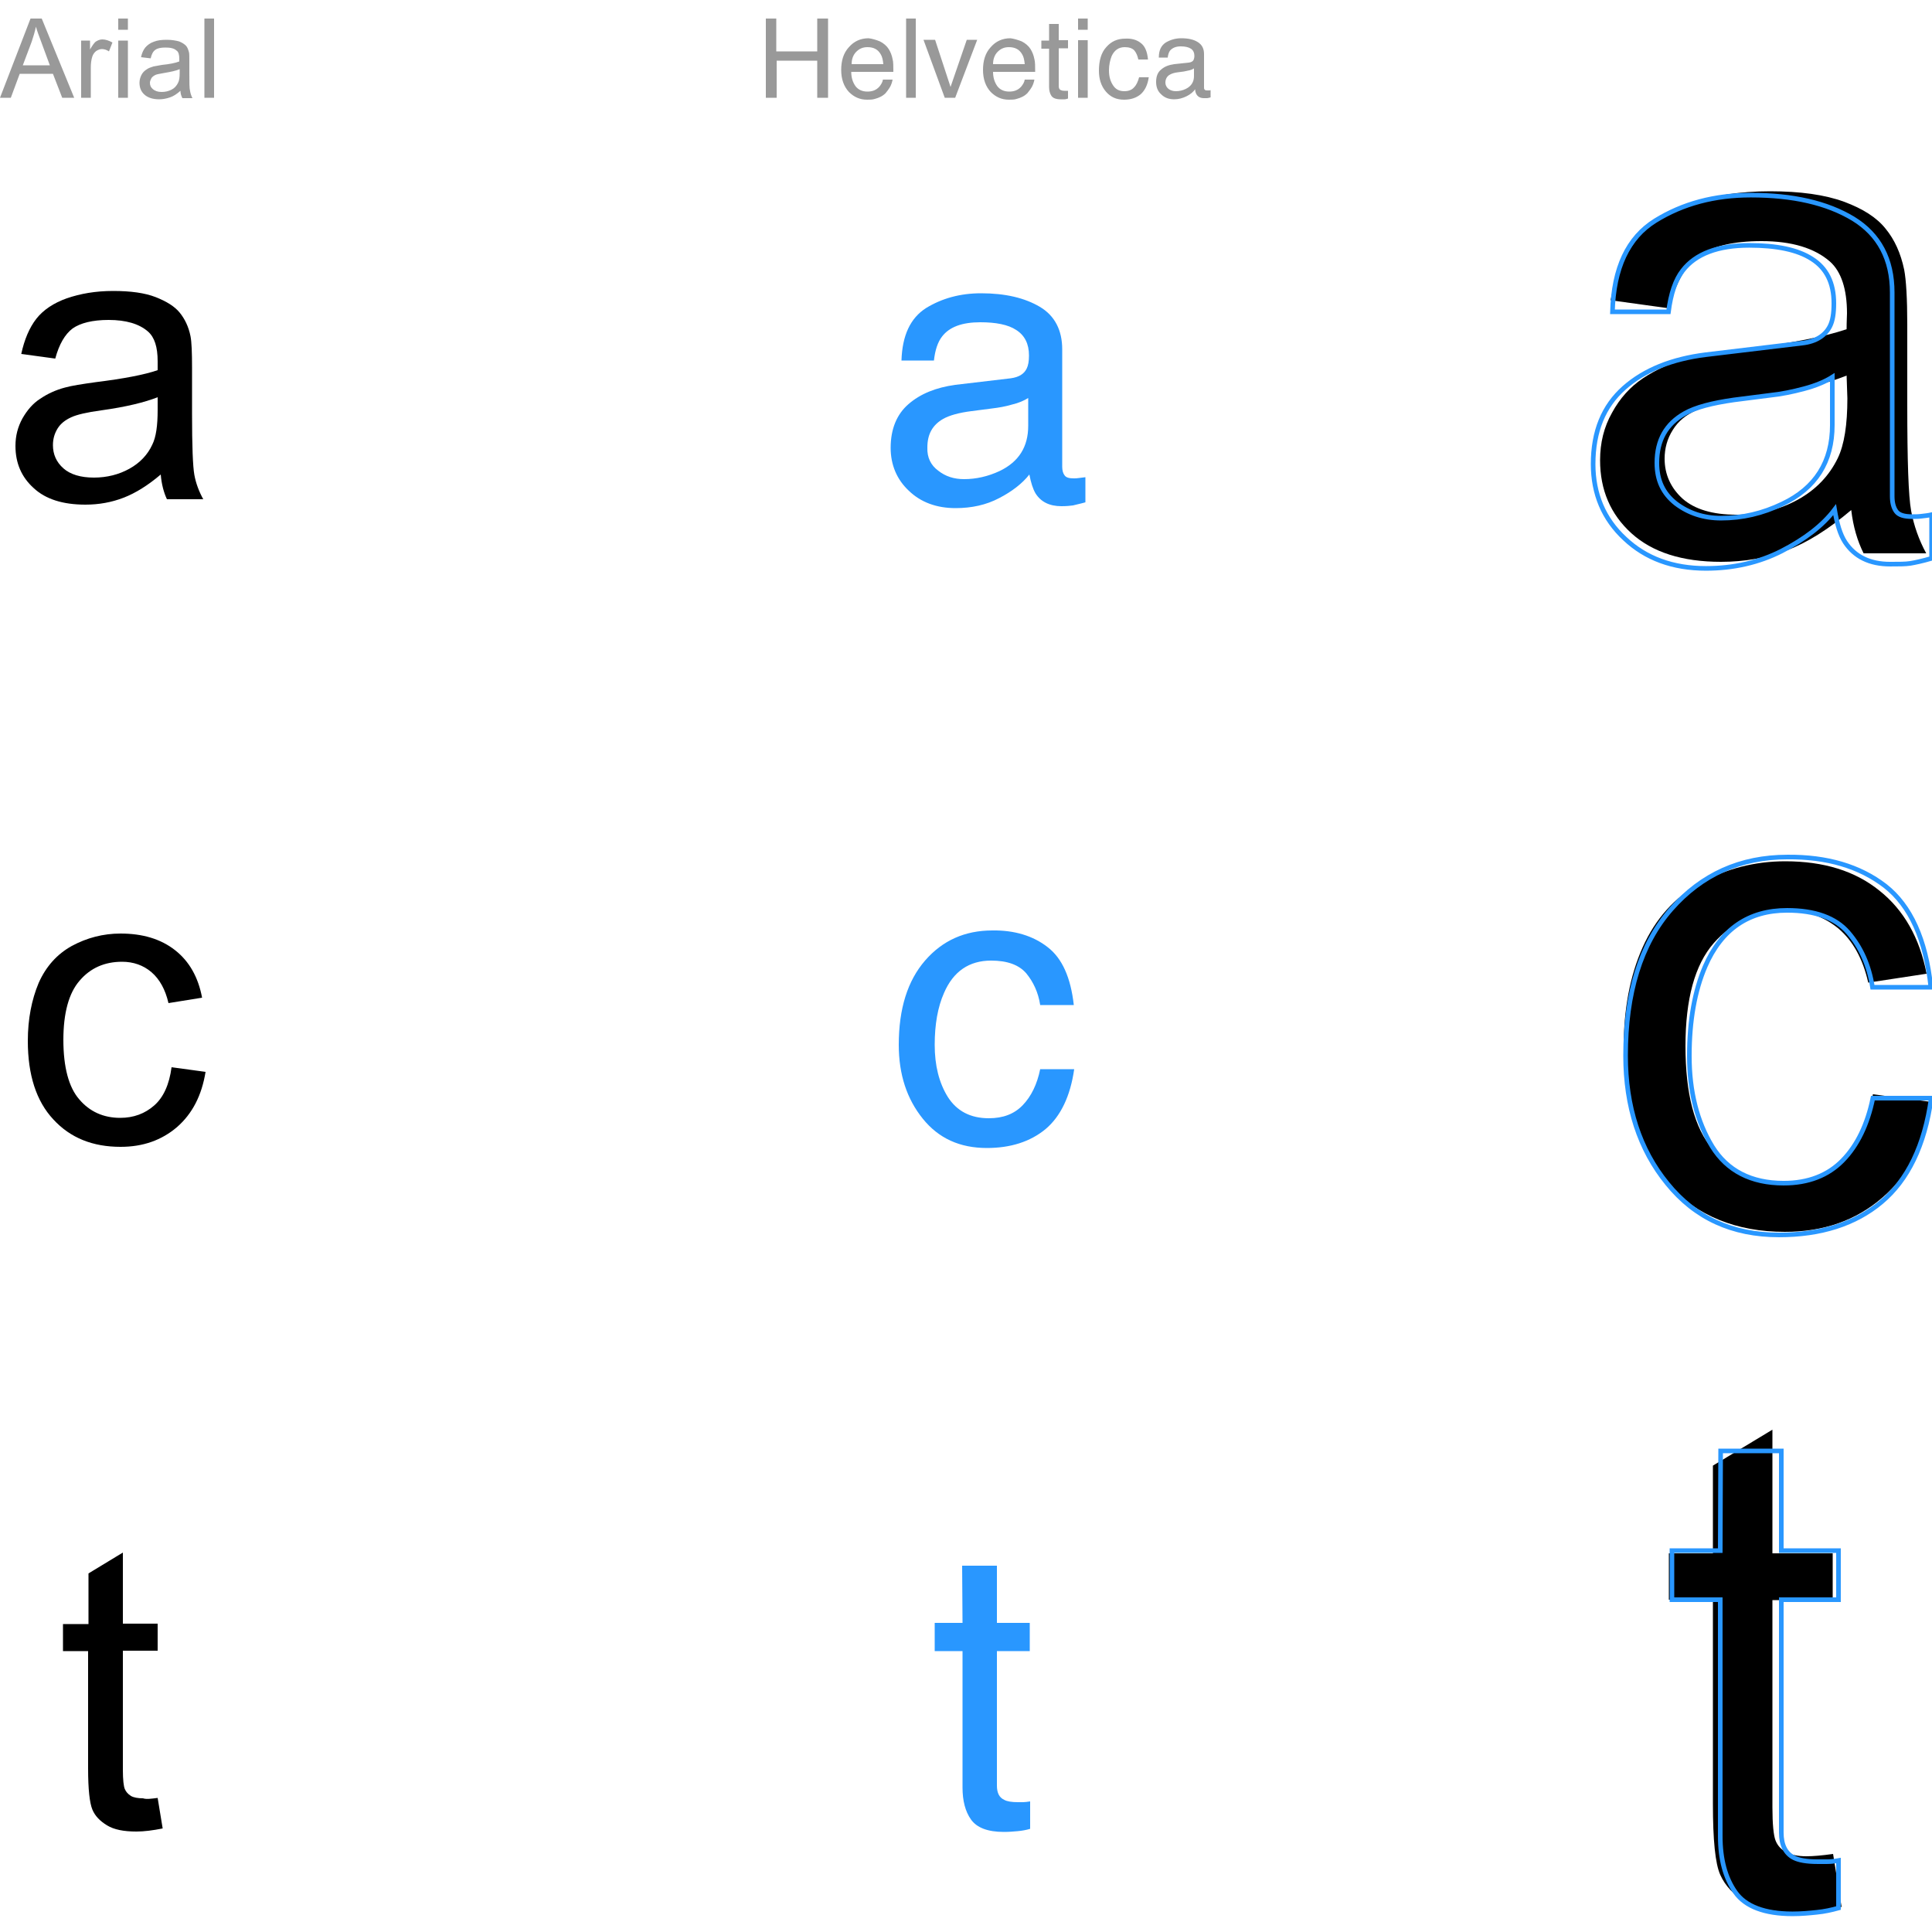 <svg xmlns="http://www.w3.org/2000/svg" id="Layer_1" viewBox="0 0 500 500" width="500" height="500"><style>.st0{fill:#999}.st1{fill:#2997ff}.st2{fill:none;stroke:#2997ff;stroke-width:1.194;stroke-miterlimit:10}</style><path d="M41.6 122.8c-3.3 2.8-6.5 4.8-9.6 6-3.1 1.2-6.4 1.8-9.9 1.8-5.8 0-10.3-1.4-13.4-4.3-3.1-2.8-4.7-6.4-4.7-10.9 0-2.6.6-4.9 1.8-7.1 1.2-2.1 2.7-3.9 4.6-5.1 1.9-1.3 4.1-2.3 6.4-2.9 1.8-.5 4.4-.9 8-1.4 7.2-.9 12.5-1.9 16-3.1v-2.3c0-3.7-.8-6.2-2.5-7.7-2.3-2-5.7-3-10.2-3-4.2 0-7.3.8-9.3 2.2-2 1.5-3.5 4.1-4.5 7.8l-8.8-1.2c.8-3.7 2.1-6.8 3.9-9.1s4.5-4.1 7.9-5.3c3.5-1.2 7.4-1.9 12-1.9 4.5 0 8.2.5 11 1.6 2.8 1.1 4.9 2.4 6.2 4 1.3 1.6 2.3 3.6 2.8 6.1.3 1.5.4 4.3.4 8.2v11.9c0 8.3.2 13.6.6 15.8.4 2.2 1.2 4.3 2.3 6.3h-9.4c-.8-1.7-1.4-3.9-1.6-6.4zm-.8-20c-3.3 1.3-8.1 2.5-14.6 3.4-3.7.5-6.3 1.1-7.8 1.8s-2.7 1.6-3.5 2.9c-.8 1.3-1.2 2.7-1.2 4.3 0 2.4.9 4.4 2.7 6s4.5 2.4 7.9 2.4 6.5-.8 9.2-2.3c2.7-1.5 4.7-3.6 5.9-6.2 1-2 1.4-5 1.4-9v-3.3z"/><path d="M0 25.3L7.9 4.8h2.9l8.4 20.5h-3.1l-2.4-6.2H5.1l-2.3 6.2H0zm5.9-8.4h7l-2.1-5.7c-.6-1.7-1.2-3.1-1.5-4.3-.3 1.4-.7 2.7-1.1 3.9l-2.3 6.1zM21 25.3V10.5h2.3v2.3c.6-1 1.1-1.8 1.6-2.1.5-.3 1-.5 1.6-.5.8 0 1.7.3 2.6.8l-.9 2.3c-.6-.4-1.2-.6-1.8-.6-.6 0-1 .2-1.5.5-.4.3-.8.8-1 1.4-.3.9-.4 1.9-.4 2.9v7.8H21zm9.6-17.6V4.8h2.5v2.9h-2.5zm0 17.6V10.5h2.5v14.8h-2.5zm16.1-1.8c-.9.8-1.8 1.4-2.7 1.7-.9.3-1.8.5-2.8.5-1.6 0-2.9-.4-3.8-1.2-.9-.8-1.3-1.8-1.3-3.1 0-.7.2-1.4.5-2 .3-.6.8-1.1 1.3-1.4.5-.4 1.2-.6 1.8-.8.5-.1 1.2-.2 2.2-.4 2-.2 3.5-.5 4.5-.9v-.7c0-1-.2-1.8-.7-2.1-.6-.6-1.6-.8-2.9-.8-1.2 0-2.1.2-2.6.6-.6.4-1 1.2-1.2 2.2l-2.5-.3c.2-1 .6-1.9 1.1-2.5.5-.6 1.3-1.2 2.2-1.5 1-.4 2.1-.5 3.4-.5 1.3 0 2.3.2 3.1.4.8.3 1.4.7 1.8 1.1.4.4.6 1 .8 1.7.1.4.1 1.2.1 2.3v3.3c0 2.3 0 3.8.2 4.5.1.6.3 1.2.6 1.8h-2.6c-.3-.6-.5-1.2-.5-1.9zm-.2-5.6c-.9.4-2.3.7-4.1 1-1 .2-1.8.3-2.2.5-.4.2-.8.5-1 .8-.2.4-.4.8-.4 1.2 0 .7.2 1.2.8 1.7.5.4 1.2.7 2.2.7 1 0 1.8-.2 2.6-.6s1.3-1 1.7-1.8c.3-.6.4-1.4.4-2.5v-1zm6.4 7.4V4.8h2.5v20.5h-2.5zM198.1 4.8h2.8v8.5h10.6V4.8h2.8v20.5h-2.8v-9.6H201v9.6h-2.8V4.8zm29.6 5.9c1 .5 1.8 1.2 2.3 2 .5.8.8 1.6 1 2.6.2.7.2 1.8.2 3.3h-10.9c0 1.5.4 2.7 1.1 3.7.7.9 1.7 1.4 3.1 1.4 1.3 0 2.3-.4 3.1-1.3.4-.5.8-1.1.9-1.8h2.5c-.1.6-.3 1.2-.6 1.8-.4.7-.8 1.2-1.2 1.7-.8.8-1.7 1.2-2.8 1.5-.6.2-1.3.2-2 .2-1.9 0-3.4-.7-4.7-2-1.3-1.4-2-3.3-2-5.7 0-2.4.6-4.4 2-5.9 1.3-1.5 3-2.3 5.1-2.3.9.1 1.9.4 2.9.8zm.9 5.9c-.1-1.1-.3-2-.7-2.6-.7-1.2-1.8-1.8-3.4-1.8-1.2 0-2.1.4-2.9 1.2-.8.8-1.2 1.9-1.2 3.2h8.2zm5.9-11.8h2.5v20.5h-2.5V4.8zm7.5 5.5l4 12.2 4.2-12.2h2.7l-5.7 15h-2.7l-5.5-15h3zm22.4.4c1 .5 1.8 1.2 2.3 2 .5.8.8 1.6 1 2.6.2.7.2 1.8.2 3.3H257c0 1.5.4 2.7 1.1 3.7.7.9 1.7 1.4 3.1 1.4 1.3 0 2.3-.4 3.1-1.3.4-.5.8-1.1.9-1.8h2.5c-.1.6-.3 1.2-.6 1.8-.4.7-.8 1.2-1.2 1.7-.8.8-1.7 1.2-2.8 1.5-.6.2-1.3.2-2 .2-1.9 0-3.4-.7-4.7-2-1.3-1.4-2-3.3-2-5.7 0-2.4.6-4.4 2-5.9 1.3-1.5 3-2.3 5.1-2.3.8.1 1.9.4 2.9.8zm.8 5.9c-.1-1.1-.3-2-.7-2.6-.7-1.2-1.8-1.8-3.4-1.8-1.2 0-2.1.4-2.9 1.2-.8.8-1.2 1.9-1.2 3.2h8.2zm6.3-10.4h2.5v4.2h2.4v2.1H274v9.8c0 .5.2.9.5 1 .2.1.5.2 1 .2h.9v2c-.3.1-.6.2-.9.2h-1c-1.2 0-2-.3-2.4-.9-.4-.6-.6-1.4-.6-2.3v-9.9h-2v-2.1h2V6.2zm7.5-1.4h2.5v2.9H279V4.8zm0 5.6h2.5v14.9H279V10.4zm16.2.7c1.1.8 1.7 2.2 1.9 4.3h-2.5c-.2-.9-.5-1.7-1-2.3-.5-.6-1.4-.9-2.5-.9-1.6 0-2.7.8-3.4 2.3-.4 1-.7 2.3-.7 3.7 0 1.5.3 2.7 1 3.8s1.6 1.6 3 1.6c1 0 1.9-.3 2.5-1 .6-.6 1-1.5 1.3-2.6h2.5c-.3 2-1 3.4-2.1 4.4-1.1.9-2.5 1.4-4.3 1.4-2 0-3.5-.7-4.7-2.1-1.2-1.4-1.8-3.2-1.8-5.4 0-2.6.6-4.7 1.9-6.1 1.3-1.5 2.9-2.2 4.9-2.2 1.6-.1 3 .3 4 1.1zm12.5 5.1c.6-.1 1-.3 1.2-.7.1-.2.2-.6.2-1 0-.9-.3-1.5-.9-1.9-.6-.4-1.5-.6-2.6-.6-1.3 0-2.2.4-2.8 1.1-.3.4-.5 1-.6 1.8h-2.3c0-1.9.6-3.1 1.8-3.9 1.2-.7 2.5-1.1 4-1.1 1.8 0 3.2.3 4.3 1 1.1.7 1.6 1.7 1.6 3.1v8.6c0 .3 0 .5.2.6.1.2.3.2.7.2h.4c.2 0 .3 0 .4-.1v1.9c-.4.1-.7.2-.9.2h-.8c-.9 0-1.5-.3-1.9-.9-.2-.3-.4-.8-.4-1.4-.5.7-1.2 1.3-2.2 1.8s-2.1.8-3.2.8c-1.4 0-2.5-.4-3.4-1.3-.9-.8-1.3-1.9-1.3-3.2 0-1.4.4-2.5 1.3-3.2.9-.8 2-1.2 3.4-1.4l3.8-.4zm-5.3 6.8c.5.4 1.2.6 1.9.6.9 0 1.8-.2 2.6-.6 1.4-.7 2.1-1.8 2.1-3.3v-2c-.3.2-.7.4-1.2.5s-1 .2-1.4.3l-1.5.2c-.9.1-1.6.3-2.1.6-.8.4-1.2 1.2-1.2 2.1 0 .6.3 1.2.8 1.6z" class="st0"/><path d="M261.6 97.9c2.1-.3 3.4-1.1 4.1-2.5.4-.8.6-1.9.6-3.4 0-3-1.1-5.2-3.3-6.6-2.1-1.4-5.3-2-9.3-2-4.7 0-8 1.2-9.9 3.7-1.1 1.4-1.8 3.5-2.1 6.2h-8.4c.2-6.5 2.3-11 6.4-13.6 4.1-2.5 8.8-3.8 14.2-3.8 6.3 0 11.3 1.2 15.2 3.5 3.9 2.3 5.8 6.1 5.8 11v30.4c0 .9.2 1.7.6 2.2.4.6 1.2.8 2.4.8.4 0 .8 0 1.4-.1s1-.1 1.6-.2v6.5c-1.4.4-2.5.6-3.2.8-.7.1-1.7.2-3 .2-3.1 0-5.3-1.1-6.7-3.3-.7-1.2-1.2-2.8-1.6-4.9-1.8 2.3-4.5 4.4-7.8 6.1-3.4 1.8-7.2 2.6-11.3 2.6-4.9 0-9-1.5-12.1-4.5-3.1-2.9-4.7-6.7-4.7-11.1 0-4.9 1.6-8.7 4.6-11.3 3.1-2.7 7.1-4.3 12.1-5l14.4-1.7zm-18.8 23.9c1.9 1.5 4.1 2.2 6.7 2.2 3.1 0 6.2-.7 9.2-2.1 5-2.4 7.4-6.3 7.4-11.7V103c-1.1.7-2.5 1.3-4.2 1.7-1.7.5-3.4.8-5.1 1l-5.4.7c-3.2.4-5.7 1.1-7.3 2-2.8 1.6-4.1 4-4.1 7.4-.1 2.6.9 4.6 2.8 6z" class="st1"/><path d="M44.4 276.2l8.8 1.2c-1 6.1-3.4 10.8-7.4 14.3-4 3.4-8.8 5.1-14.6 5.1-7.2 0-13-2.3-17.4-7.1-4.4-4.7-6.6-11.5-6.6-20.3 0-5.7 1-10.7 2.8-15 1.9-4.3 4.8-7.5 8.6-9.6 3.9-2.1 8.1-3.2 12.6-3.2 5.7 0 10.4 1.4 14.1 4.3 3.7 2.9 6 7 7 12.3l-8.7 1.4c-.8-3.5-2.3-6.2-4.4-8-2.1-1.8-4.7-2.7-7.6-2.7-4.5 0-8.2 1.6-11 4.9-2.8 3.2-4.2 8.4-4.2 15.3 0 7.1 1.4 12.3 4.1 15.4 2.7 3.2 6.3 4.8 10.6 4.8 3.5 0 6.4-1.1 8.8-3.2 2.4-2.1 3.9-5.4 4.5-9.9z"/><path d="M271.1 245.1c3.8 2.9 6 7.9 6.8 15h-8.7c-.5-3.3-1.8-6-3.6-8.2-1.9-2.2-4.9-3.3-9.1-3.3-5.7 0-9.8 2.8-12.2 8.4-1.6 3.6-2.4 8.1-2.4 13.4 0 5.3 1.1 9.8 3.4 13.5 2.3 3.6 5.8 5.5 10.6 5.5 3.7 0 6.6-1.1 8.8-3.4 2.2-2.3 3.7-5.4 4.5-9.3h8.8c-1 7-3.5 12.2-7.4 15.5-4 3.3-9.1 4.9-15.2 4.9-7 0-12.5-2.5-16.6-7.6-4.1-5.1-6.2-11.4-6.2-19.1 0-9.4 2.3-16.6 6.8-21.8 4.5-5.2 10.3-7.8 17.4-7.8 5.7-.1 10.6 1.4 14.3 4.3z" class="st1"/><path d="M40.8 465.3l1.3 7.9c-2.5.5-4.8.8-6.8.8-3.3 0-5.8-.5-7.6-1.6s-3.1-2.4-3.8-4.1-1.1-5.2-1.1-10.6v-30.4h-6.5v-7h6.6v-13.1l8.9-5.4v18.4h9v7h-9v30.9c0 2.5.2 4.2.5 4.9.3.7.8 1.3 1.6 1.8.7.4 1.8.6 3.1.6.9.3 2.2.1 3.8-.1z"/><path d="M249 405.2h9V420h8.5v7.3H258v34.8c0 1.9.6 3.1 1.9 3.7.7.4 1.9.6 3.5.6h1.4c.5 0 1.1-.1 1.8-.2v7.1c-1 .3-2.1.5-3.2.6-1.1.1-2.3.2-3.6.2-4.2 0-7-1.1-8.5-3.2s-2.2-4.9-2.2-8.3v-35.3h-7.2V420h7.2l-.1-14.8z" class="st1"/><path d="M479.1 132c-5.8 4.9-11.3 8.4-16.6 10.4-5.3 2-11 3-17.1 3-10.1 0-17.8-2.5-23.2-7.4-5.4-4.9-8.1-11.2-8.1-18.9 0-4.5 1-8.6 3.1-12.3 2-3.7 4.7-6.7 8-8.9s7-3.9 11.2-5.1c3.1-.8 7.6-1.6 13.8-2.3 12.5-1.5 21.8-3.3 27.7-5.3 0-2.1.1-3.5.1-4.1 0-6.3-1.5-10.8-4.4-13.4-4-3.5-9.9-5.3-17.7-5.3-7.3 0-12.7 1.3-16.2 3.8s-6.1 7.1-7.7 13.6l-15.2-2.1c1.4-6.5 3.7-11.7 6.8-15.8 3.1-4 7.7-7.1 13.7-9.2 6-2.1 12.9-3.2 20.8-3.2 7.8 0 14.2.9 19.1 2.7 4.9 1.8 8.5 4.1 10.8 7 2.3 2.8 3.9 6.3 4.8 10.6.5 2.6.8 7.4.8 14.3v20.7c0 14.5.3 23.6 1 27.4s2 7.5 3.9 11h-16.2c-1.6-3.2-2.7-6.9-3.2-11.2zm-1.2-34.8c-5.7 2.3-14.1 4.3-25.4 5.9-6.4.9-10.9 2-13.5 3.1s-4.7 2.8-6.1 5.1c-1.4 2.2-2.1 4.7-2.1 7.4 0 4.1 1.6 7.6 4.7 10.4 3.1 2.7 7.7 4.1 13.8 4.1 6 0 11.3-1.3 16-3.9 4.7-2.6 8.1-6.2 10.3-10.7 1.7-3.5 2.5-8.7 2.5-15.5l-.2-5.9zm6.8 186l15.3 2c-1.7 10.5-5.9 18.8-12.8 24.7-6.9 6-15.3 8.9-25.3 8.9-12.5 0-22.6-4.1-30.3-12.3-7.6-8.2-11.4-19.9-11.4-35.3 0-9.9 1.6-18.6 4.9-26 3.3-7.4 8.3-13 15-16.7 6.7-3.7 14-5.6 21.9-5.6 10 0 18.1 2.5 24.4 7.6 6.3 5 10.4 12.2 12.2 21.5l-15.1 2.3c-1.4-6.2-4-10.8-7.6-13.9-3.7-3.1-8.1-4.7-13.3-4.7-7.8 0-14.2 2.8-19.1 8.4-4.9 5.6-7.3 14.5-7.3 26.6 0 12.3 2.3 21.3 7.1 26.8 4.7 5.6 10.9 8.4 18.5 8.4 6.1 0 11.2-1.9 15.3-5.6 3.9-3.6 6.5-9.3 7.6-17.1zm-10.3 196.6l2.2 13.7c-4.4.9-8.3 1.4-11.7 1.4-5.7 0-10-.9-13.1-2.7-3.1-1.8-5.3-4.1-6.6-7-1.3-2.9-1.9-9-1.9-18.4V414h-11.4v-12h11.4v-22.7l15.4-9.3v32h15.6v12.1h-15.6v53.6c0 4.4.3 7.3.8 8.6s1.4 2.3 2.7 3 3 1.1 5.3 1.1c1.8 0 4-.2 6.9-.6z"/><path d="M466.4 88.8c3.6-.4 6-2 7.2-4.4.7-1.4 1-3.3 1-5.9 0-5.3-1.9-9.1-5.7-11.5-3.7-2.4-9.2-3.5-16.2-3.5-8.1 0-13.9 2.2-17.2 6.5-1.9 2.4-3.1 6-3.7 10.7h-14.5c.3-11.3 4-19.2 11.1-23.6 7.1-4.4 15.3-6.6 24.7-6.6 10.9 0 19.7 2 26.5 6.1 6.7 4.1 10.1 10.5 10.1 19.1v52.7c0 1.6.3 2.9 1 3.9s2.1 1.4 4.2 1.4c.7 0 1.5 0 2.3-.1.9-.1 1.8-.2 2.7-.4v11.3c-2.4.7-4.3 1.1-5.5 1.3-1.3.2-3 .2-5.2.2-5.3 0-9.2-1.9-11.7-5.7-1.3-2-2.1-4.8-2.7-8.4-3.1 4.1-7.7 7.6-13.7 10.7-5.9 3-12.5 4.5-19.6 4.5-8.6 0-15.6-2.6-21-7.7-5.5-5.1-8.2-11.6-8.2-19.3 0-8.5 2.7-15 8-19.7 5.3-4.7 12.4-7.5 21.1-8.6l25-3zm-32.7 41.5c3.3 2.5 7.2 3.8 11.7 3.8 5.5 0 10.7-1.2 15.9-3.7 8.6-4.1 12.9-10.9 12.9-20.4V97.6c-1.9 1.2-4.3 2.2-7.3 3s-5.9 1.4-8.8 1.7l-9.4 1.2c-5.6.8-9.9 1.9-12.7 3.5-4.8 2.7-7.2 6.9-7.2 12.8 0 4.5 1.6 7.9 4.9 10.5zm54.2 99c6.5 5.1 10.5 13.8 11.8 26.2h-15.1c-.9-5.7-3-10.4-6.3-14.2-3.3-3.8-8.6-5.7-15.8-5.7-9.9 0-17 4.8-21.2 14.5-2.7 6.3-4.1 14-4.1 23.2s2 17 5.9 23.4c3.9 6.3 10.1 9.5 18.5 9.5 6.4 0 11.5-2 15.3-5.9 3.8-3.9 6.4-9.3 7.8-16.1h15.1c-1.7 12.3-6.1 21.2-12.9 26.9s-15.7 8.5-26.5 8.5c-12.1 0-21.7-4.4-28.9-13.3-7.2-8.8-10.8-19.9-10.8-33.1 0-16.2 3.9-28.9 11.8-37.9s17.9-13.5 30.1-13.5c10.2-.1 18.7 2.4 25.3 7.5zm-42.6 146.2H461v25.8h14.8V414H461v60.3c0 3.2 1.1 5.4 3.3 6.5 1.2.6 3.2 1 6.1 1h2.4c.9 0 1.9-.1 3-.3v12.3c-1.8.5-3.6.9-5.6 1.1-1.9.2-4 .4-6.3.4-7.2 0-12.2-1.9-14.8-5.6-2.6-3.7-3.9-8.5-3.9-14.5V414h-12.5v-12.7h12.5l.1-25.8z" class="st2"/></svg>